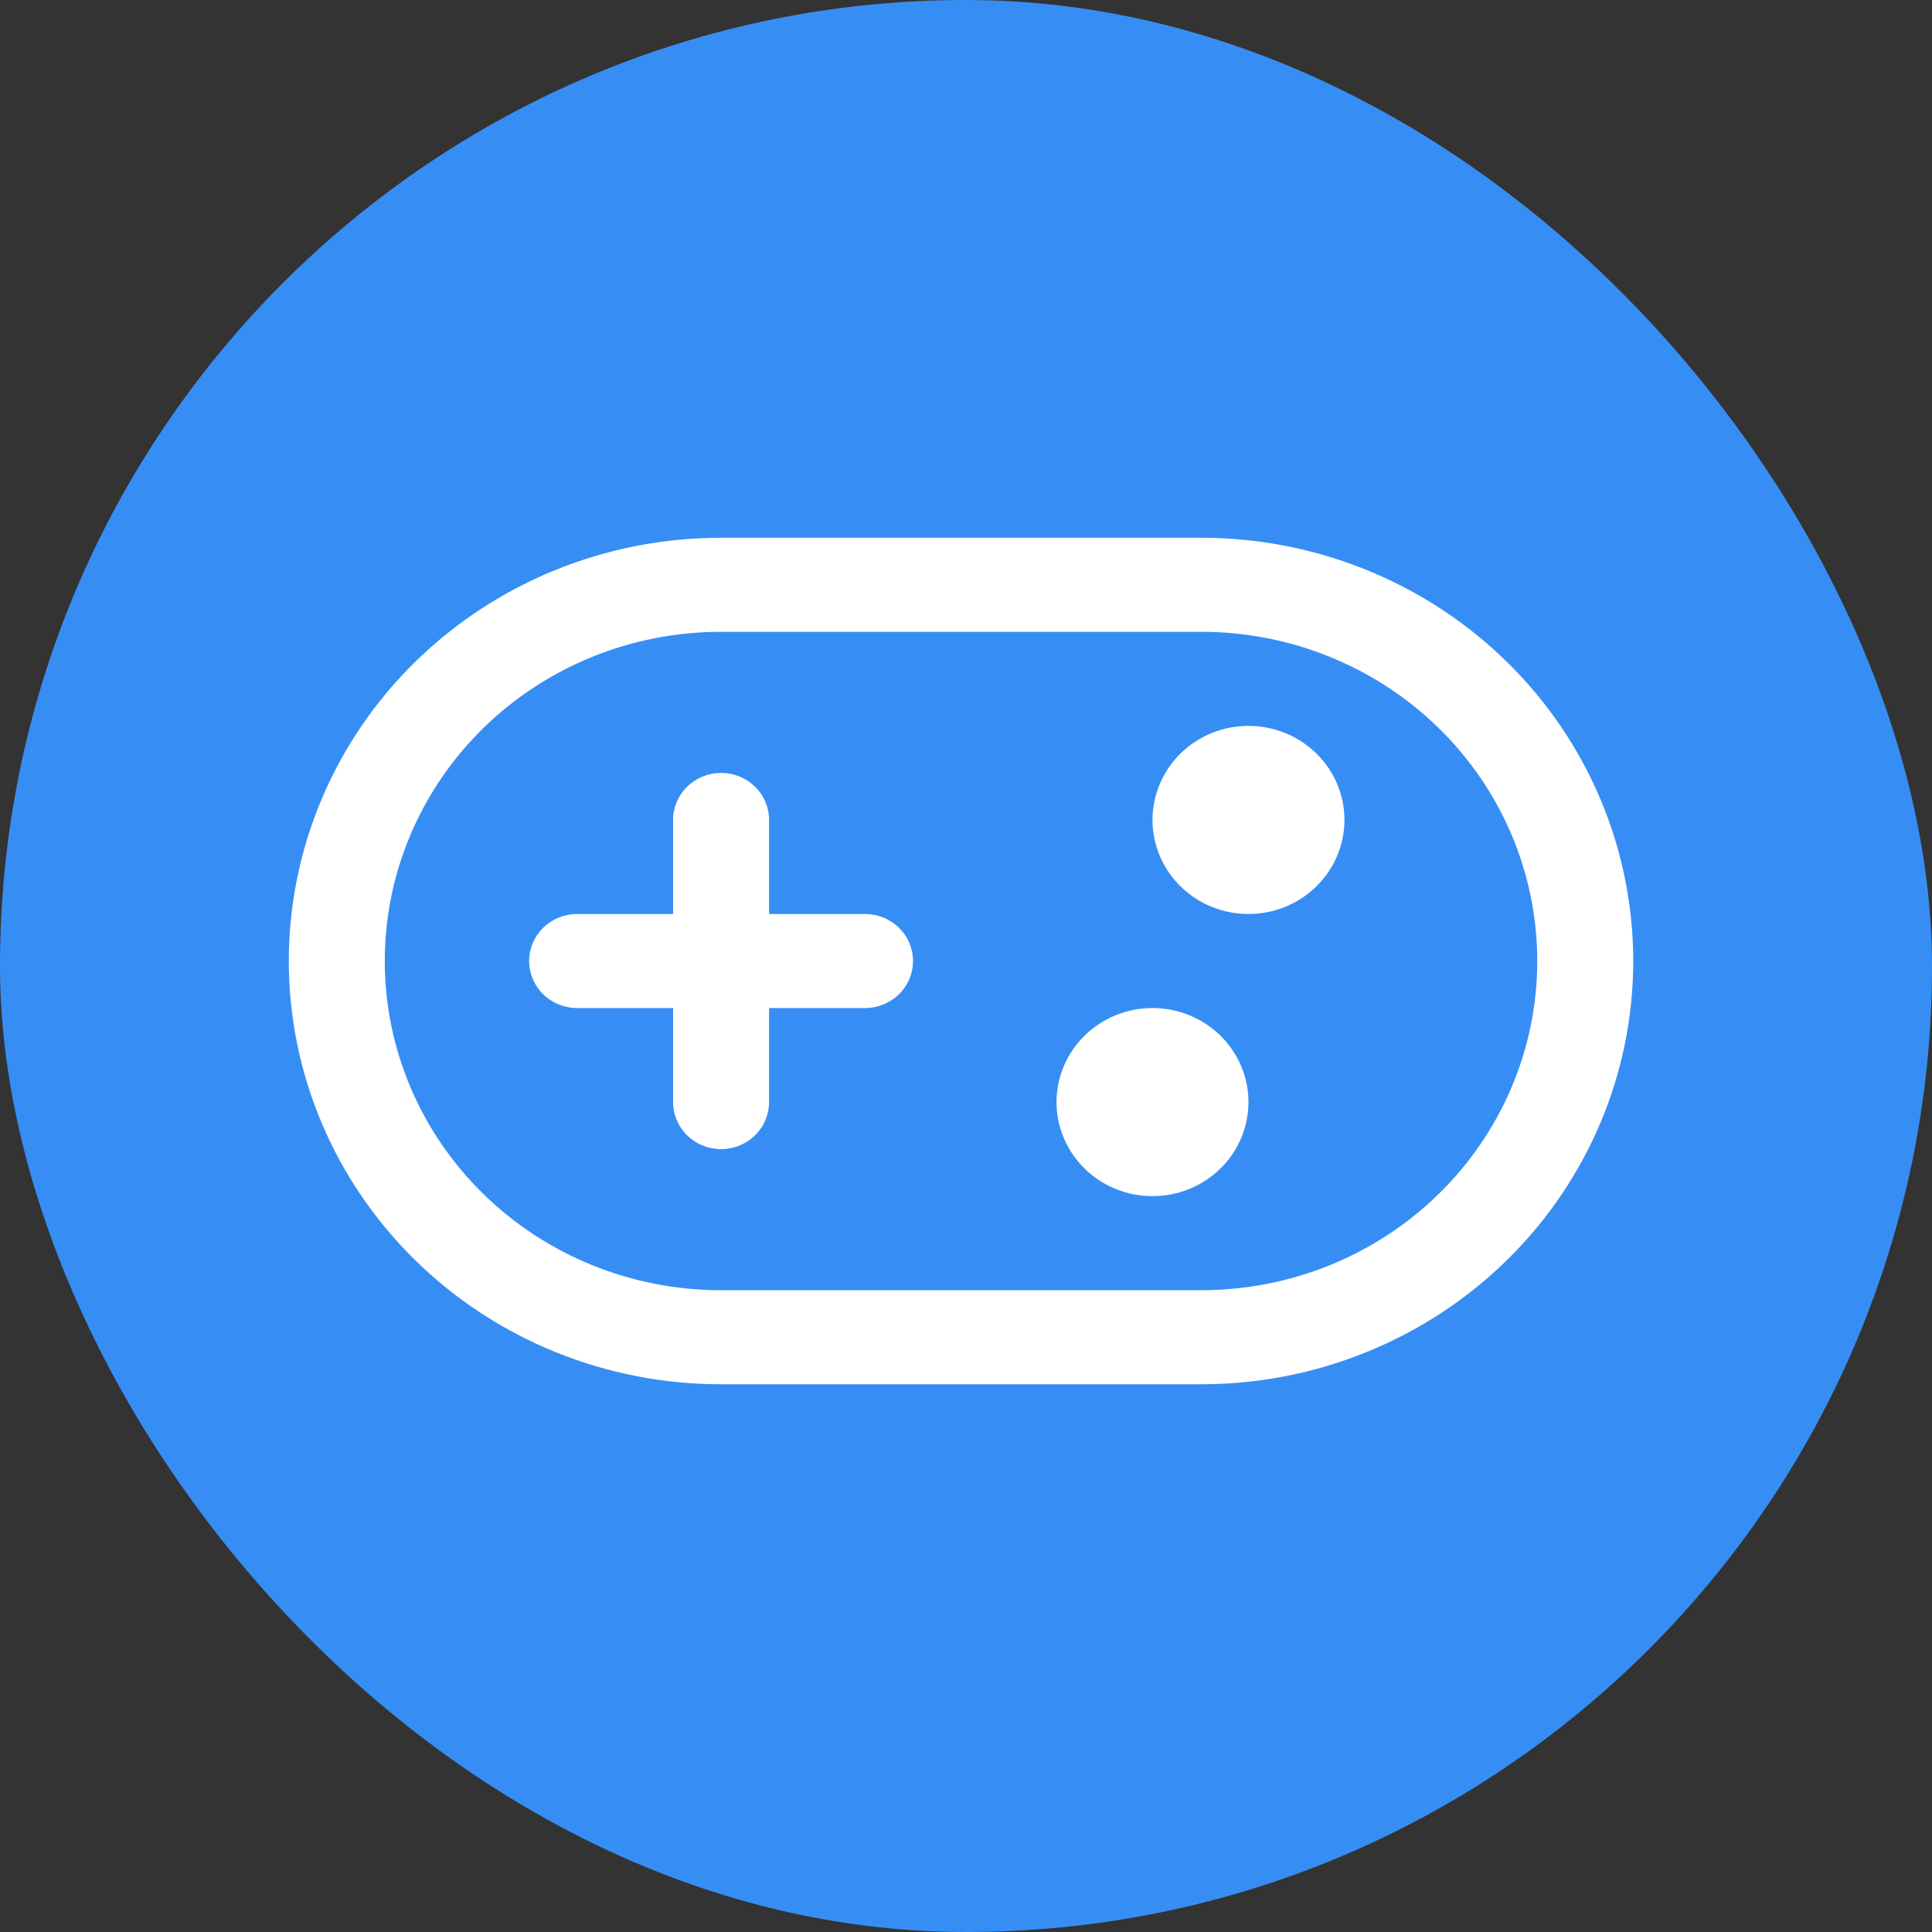 <svg width="194" height="194" viewBox="0 0 194 194" fill="none" xmlns="http://www.w3.org/2000/svg">
<rect x="0" y="0" width="194" height="194" fill="#333333" stroke="none"/>
<rect width="194" height="194" rx="97" fill="#368EF5"/>
<path d="M53.132 96.5C53.132 95.248 53.64 94.046 54.543 93.161C55.447 92.275 56.673 91.778 57.951 91.778H67.588V82.333C67.588 81.081 68.096 79.88 68.999 78.994C69.903 78.109 71.129 77.611 72.407 77.611C73.685 77.611 74.91 78.109 75.814 78.994C76.718 79.88 77.225 81.081 77.225 82.333V91.778H86.863C88.141 91.778 89.366 92.275 90.27 93.161C91.174 94.046 91.681 95.248 91.681 96.5C91.681 97.752 91.174 98.954 90.27 99.839C89.366 100.725 88.141 101.222 86.863 101.222H77.225V110.667C77.225 111.919 76.718 113.12 75.814 114.006C74.91 114.891 73.685 115.389 72.407 115.389C71.129 115.389 69.903 114.891 68.999 114.006C68.096 113.12 67.588 111.919 67.588 110.667V101.222H57.951C56.673 101.222 55.447 100.725 54.543 99.839C53.64 98.954 53.132 97.752 53.132 96.5ZM125.364 110.667C125.364 113.171 124.348 115.574 122.541 117.345C120.734 119.116 118.282 120.111 115.727 120.111C113.171 120.111 110.719 119.116 108.912 117.345C107.105 115.574 106.089 113.171 106.089 110.667C106.089 108.162 107.105 105.76 108.912 103.988C110.719 102.217 113.171 101.222 115.727 101.222C118.282 101.222 120.734 102.217 122.541 103.988C124.348 105.76 125.364 108.162 125.364 110.667ZM125.364 91.778C127.92 91.778 130.371 90.783 132.178 89.012C133.986 87.24 135.001 84.838 135.001 82.333C135.001 79.829 133.986 77.426 132.178 75.655C130.371 73.884 127.92 72.889 125.364 72.889C122.808 72.889 120.357 73.884 118.549 75.655C116.742 77.426 115.727 79.829 115.727 82.333C115.727 84.838 116.742 87.24 118.549 89.012C120.357 90.783 122.808 91.778 125.364 91.778ZM29 96.5C29 85.228 33.569 74.418 41.702 66.448C49.835 58.478 60.866 54 72.368 54H120.632C132.134 54 143.165 58.478 151.298 66.448C159.431 74.418 164 85.228 164 96.5C164 107.772 159.431 118.582 151.298 126.552C143.165 134.522 132.134 139 120.632 139H72.368C60.866 139 49.835 134.522 41.702 126.552C33.569 118.582 29 107.772 29 96.5ZM72.368 63.444C63.422 63.444 54.843 66.927 48.517 73.126C42.191 79.325 38.637 87.733 38.637 96.5C38.637 105.267 42.191 113.675 48.517 119.874C54.843 126.073 63.422 129.556 72.368 129.556H120.632C129.578 129.556 138.157 126.073 144.483 119.874C150.809 113.675 154.363 105.267 154.363 96.5C154.363 87.733 150.809 79.325 144.483 73.126C138.157 66.927 129.578 63.444 120.632 63.444H72.368Z" fill="white"/>
</svg>
